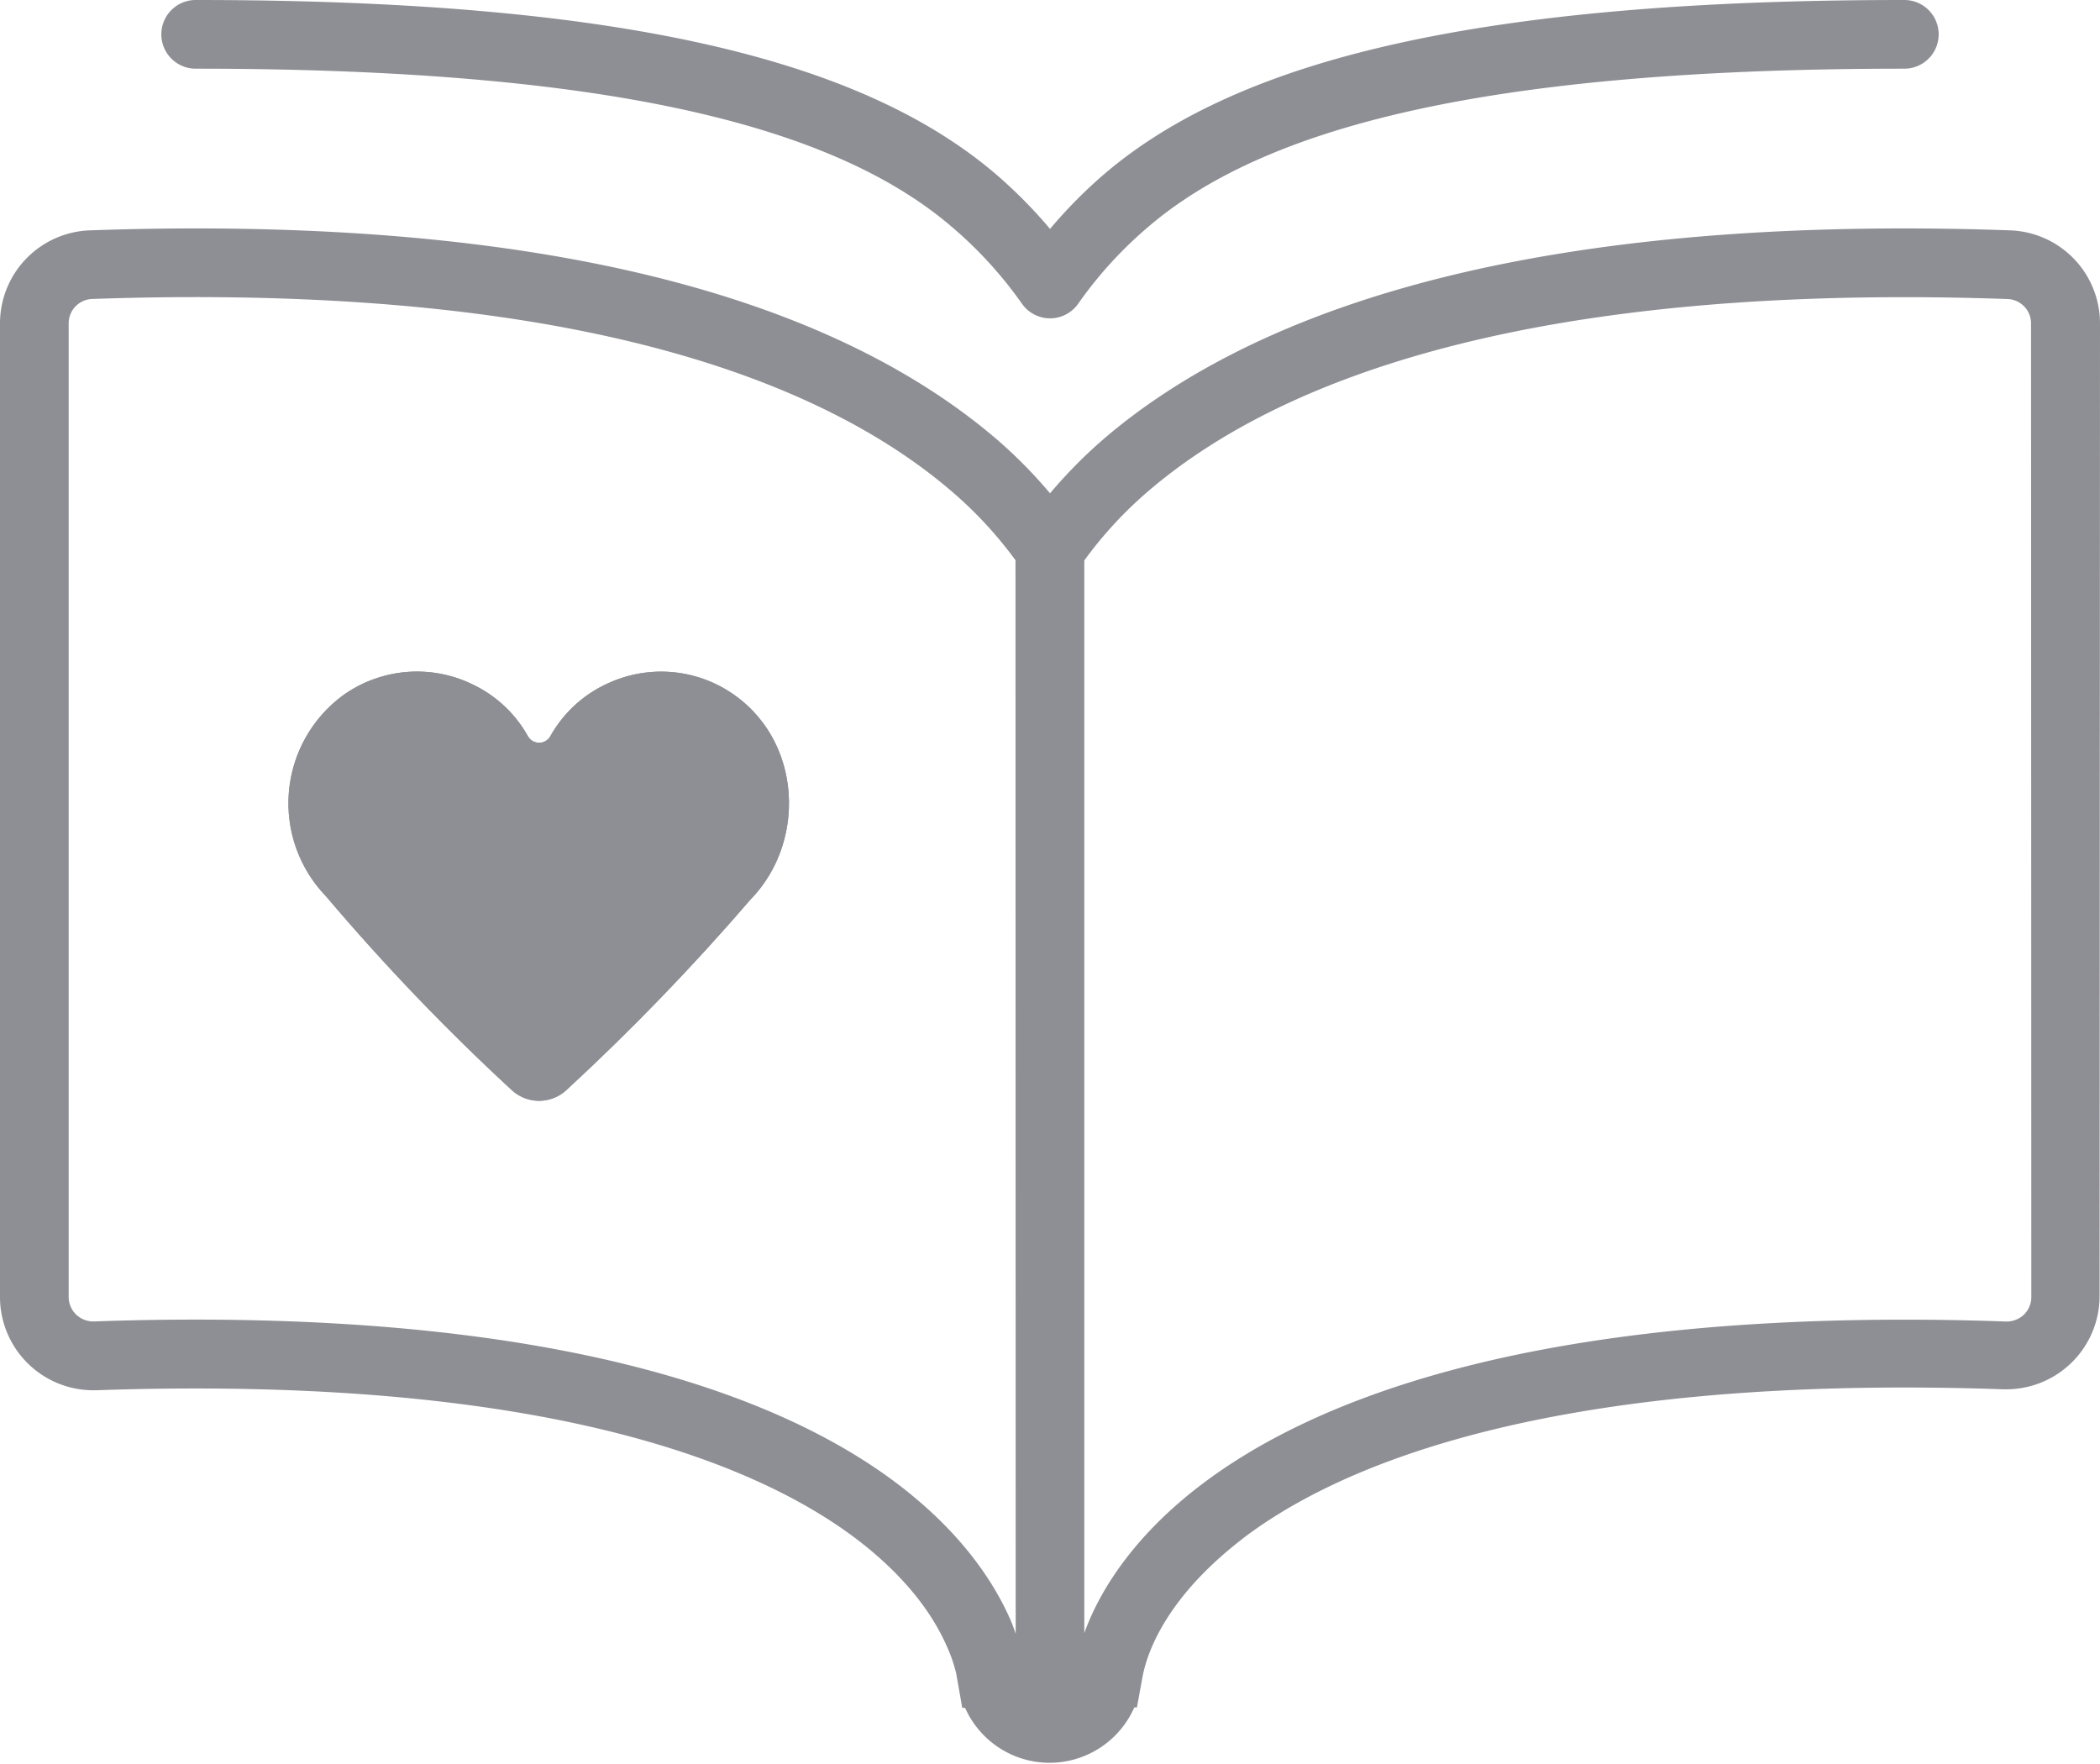 <svg xmlns="http://www.w3.org/2000/svg" xmlns:xlink="http://www.w3.org/1999/xlink" viewBox="0 0 305.77 256.79">
	<defs>
		<style>
			.a,
			.b,
			.c {
				fill: #8e8f94;
			}
			.a {
				clip-rule: evenodd;
			}
			.c {
				fill-rule: evenodd;
			}
			.d {
				clip-path: url("#a");
			}
		</style>
		<clipPath id="a"><path
			class="a"
			d="M82.49,158.7a5.85,5.85,0,0,1-8,0,317.91,317.91,0,0,1-27-28.17,19.51,19.51,0,0,1,2.46-29.29,18.49,18.49,0,0,1,19.24-1.4,18.07,18.07,0,0,1,7.67,7.34,1.87,1.87,0,0,0,3.28,0,18.15,18.15,0,0,1,8.44-7.71,18.43,18.43,0,0,1,16.17.39c11.92,6.27,13.18,22.26,4.52,31.12A336.12,336.12,0,0,1,82.49,158.7L49.92,130.94"/></clipPath>
	</defs>
	<title>Asset 1</title><path
		class="b"
		d="M4.11,198.59l0,0h0ZM28.49,10c30.67,0,54.14,2.17,71.93,6.16s29.84,9.76,38.06,16.78h0a59.82,59.82,0,0,1,10.32,11.28,5,5,0,0,0,8.19,0A59.53,59.53,0,0,1,167.3,32.94c8.21-7,20.25-12.79,38.06-16.78S246.61,10,277.28,10a5,5,0,0,0,0-10C246.13,0,222,2.18,203.16,6.4s-32.5,10.52-42.36,18.93a70.3,70.3,0,0,0-7.91,8,69.63,69.63,0,0,0-7.92-8h0c-9.86-8.41-23.54-14.71-42.37-18.93S59.64,0,28.49,0a5,5,0,1,0,0,10ZM301.63,198.61h0ZM305.77,47.1a13.56,13.56,0,0,0-13.1-13.56q-8-.28-15.39-.28c-62.53,0-97.17,14.09-116.48,30.57a70.75,70.75,0,0,0-7.91,8,68.86,68.86,0,0,0-7.92-8l-.14-.11.15.12C125.66,47.35,91,33.26,28.49,33.26q-7.41,0-15.39.28A13.56,13.56,0,0,0,0,47.1V188.87a13.59,13.59,0,0,0,13.62,13.56H14c5-.18,9.82-.26,14.45-.26,58.73,0,86.3,13.25,98.84,24,6.38,5.48,9.23,10.41,10.7,13.83v0a20.86,20.86,0,0,1,1.24,3.69l.15.85.73,4.13h.41a13.47,13.47,0,0,0,12.11,8c.08,0,.14,0,.22,0h0a13.49,13.49,0,0,0,12.31-8.06h.38l.75-4.09a18.82,18.82,0,0,1,.51-2.19c1-3.34,4-10.49,14.15-18.3l-.22.16.21-.16c13.53-10.33,41.27-22,96.29-22,4.63,0,9.43.08,14.45.26h.41a13.59,13.59,0,0,0,13.62-13.56ZM147.89,237.87c-.22-.59-.39-1.14-.67-1.8v0c-2-4.64-5.85-11-13.39-17.47-15-12.91-45.22-26.44-105.35-26.46-4.73,0-9.63.08-14.75.27h-.11a3.63,3.63,0,0,1-2.53-1h0A3.57,3.57,0,0,1,10,188.87V47.1a3.55,3.55,0,0,1,3.45-3.57q7.79-.27,15-.27c61.12,0,93.16,13.78,110,28.18h0a59.14,59.14,0,0,1,9.41,10.13Zm147.88-49a3.57,3.57,0,0,1-1.08,2.55h0a3.67,3.67,0,0,1-2.53,1h-.1c-5.14-.19-10-.27-14.77-.27-56.37,0-86.41,11.9-102.34,24h0c-7.91,6-12.49,12.18-15.07,17.11a35.36,35.36,0,0,0-2,4.52V81.6a58.8,58.8,0,0,1,9.4-10.16c16.85-14.4,48.87-28.17,110-28.17q7.24,0,15,.27a3.55,3.55,0,0,1,3.45,3.57Z"/><path
		class="c"
		d="M82.49,158.7a5.85,5.85,0,0,1-8,0,317.91,317.91,0,0,1-27-28.17,19.51,19.51,0,0,1,2.46-29.29,18.49,18.49,0,0,1,19.24-1.4,18.07,18.07,0,0,1,7.67,7.34,1.87,1.87,0,0,0,3.28,0,18.15,18.15,0,0,1,8.44-7.71,18.43,18.43,0,0,1,16.17.39c11.92,6.27,13.18,22.26,4.52,31.12A336.12,336.12,0,0,1,82.49,158.7L49.92,130.94"/>
	<g class="d"><rect class="b" x="17.33" y="73.11" width="122.16" height="111.82"/></g>
</svg>
